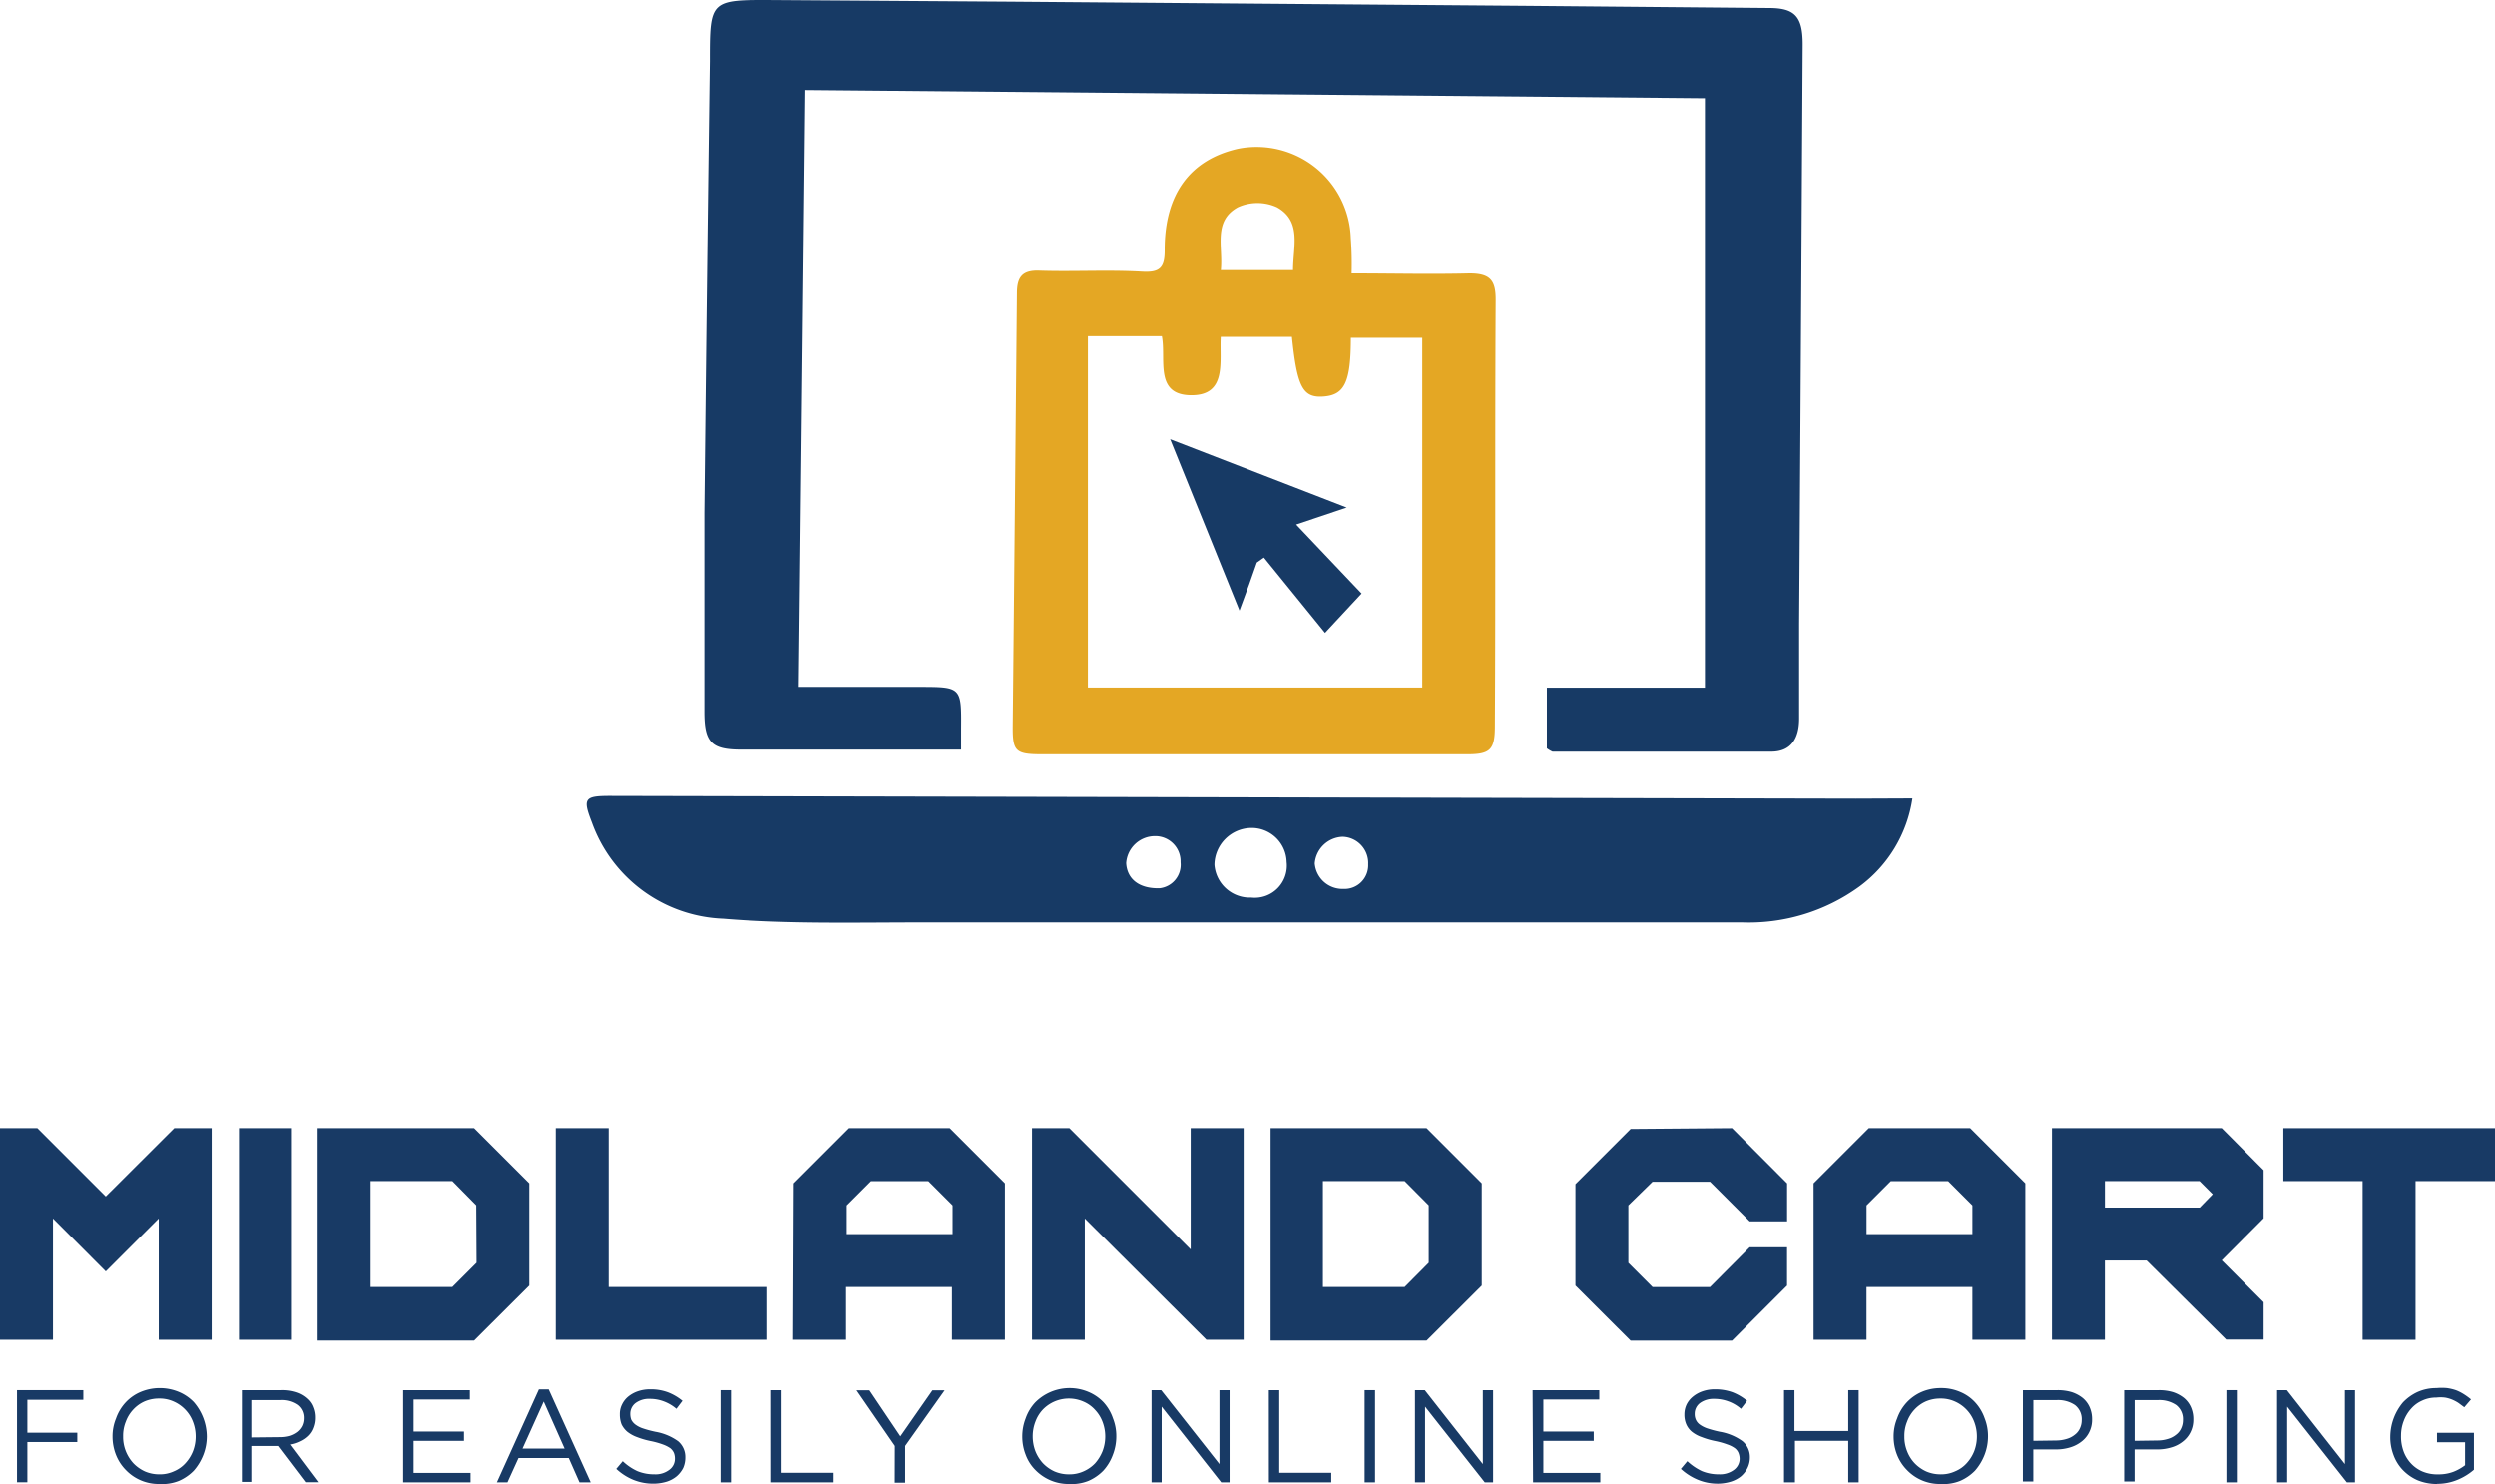 <svg id="Clients-08" xmlns="http://www.w3.org/2000/svg" width="115.997" height="69" viewBox="0 0 115.997 69">
  <path id="Path_761" data-name="Path 761" d="M132.878,63.671v-2.82h7.348V33.445L98.4,33.064c-.1,9.242-.2,18.418-.306,27.75h5.58c1.984,0,1.984,0,1.969,1.954v.962H95.416c-1.4,0-1.716-.343-1.716-1.768V52.728q.112-10.5.254-20.991c0-2.864,0-2.872,2.984-2.857l11.025.075,24.012.194,11.227.1c1.208,0,1.574.4,1.567,1.716q-.075,13.427-.164,26.937v4.379c0,.9-.351,1.537-1.283,1.544H133.139A1.348,1.348,0,0,1,132.878,63.671Z" transform="translate(-60.96 -28.878)" fill="#173a65" fill-rule="evenodd"/>
  <path id="Path_762" data-name="Path 762" d="M148.008,78.6a6.206,6.206,0,0,1-2.469,4.1,8.75,8.75,0,0,1-5.446,1.663H101.93c-3.073,0-6.154.082-9.213-.172a6.758,6.758,0,0,1-6.109-4.476c-.433-1.111-.351-1.231.843-1.231l57.939.127Zm-30.734,4.61a1.492,1.492,0,0,0,1.641-1.656,1.626,1.626,0,0,0-1.671-1.581,1.738,1.738,0,0,0-1.686,1.708A1.649,1.649,0,0,0,117.275,83.209Zm-4.267-.433a1.1,1.1,0,0,0,.977-1.208,1.175,1.175,0,0,0-1.194-1.216,1.343,1.343,0,0,0-1.335,1.253C111.494,82.329,112.031,82.8,113.008,82.777Zm9.7-1.126a1.223,1.223,0,0,0-1.194-1.268,1.35,1.35,0,0,0-1.291,1.238,1.291,1.291,0,0,0,1.328,1.186,1.1,1.1,0,0,0,1.156-1.156Z" transform="translate(-59.097 -41.478)" fill="#173a65" fill-rule="evenodd"/>
  <path id="Path_763" data-name="Path 763" d="M128.684,43.917c1.887,0,3.685.045,5.475,0,.977,0,1.231.321,1.223,1.261-.037,6.594,0,13.2-.037,19.79,0,1.082-.209,1.305-1.268,1.305h-19.79c-1.246,0-1.373-.134-1.358-1.358q.1-10.033.194-20.074c0-.746.239-1.082,1.044-1.052,1.589.052,3.178-.045,4.759.045.85.052,1.074-.179,1.067-1.029,0-2.574,1.179-4.177,3.409-4.685a4.386,4.386,0,0,1,5.244,4.155A16.141,16.141,0,0,1,128.684,43.917Zm-2.775,2.947H122.6c-.067,1.149.313,2.738-1.395,2.715s-1.134-1.686-1.343-2.745h-3.439V63.17h15.546V46.908h-3.32c0,2.081-.3,2.656-1.268,2.73S126.148,49.2,125.909,46.864Zm.052-3.1c0-1.089.418-2.275-.746-2.924a2.186,2.186,0,0,0-1.82,0c-1.171.642-.679,1.85-.791,2.924Z" transform="translate(-65.845 -31.204)" fill="#e4a724" fill-rule="evenodd"/>
  <path id="Path_764" data-name="Path 764" d="M125.963,64.217,122.74,56.25l8.206,3.178-2.35.791,3.044,3.208-1.7,1.828-2.842-3.5-.328.231C126.544,62.65,126.3,63.314,125.963,64.217Z" transform="translate(-68.337 -35.831)" fill="#173a65" fill-rule="evenodd"/>
  <path id="Path_765" data-name="Path 765" d="M52.272,103.39v5.639H49.81V99.19h1.738l3.178,3.178,3.185-3.178h1.738v9.839H57.188V103.39l-2.462,2.462Z" transform="translate(-49.81 -46.74)" fill="#183a65"/>
  <path id="Path_766" data-name="Path 766" d="M67.162,109.029H64.7V99.19h2.462Z" transform="translate(-53.593 -46.74)" fill="#183a65"/>
  <path id="Path_767" data-name="Path 767" d="M76.873,99.19l2.566,2.566v4.752l-2.566,2.559H69.6V99.19Zm.1,3.588-1.111-1.126h-3.8v4.923h3.8l1.126-1.126Z" transform="translate(-54.837 -46.74)" fill="#183a65"/>
  <path id="Path_768" data-name="Path 768" d="M86.9,106.575h7.378v2.454H84.44V99.19H86.9Z" transform="translate(-58.607 -46.74)" fill="#183a65"/>
  <path id="Path_769" data-name="Path 769" d="M99.27,101.756l2.566-2.566h4.685l2.566,2.566v7.273h-2.462v-2.454H101.7v2.454H99.24Zm3.588-.1-1.126,1.126v1.335h4.923v-1.335l-1.126-1.126Z" transform="translate(-62.367 -46.74)" fill="#183a65"/>
  <path id="Path_770" data-name="Path 770" d="M116.584,103.39v5.639H114.13V99.19h1.738l5.639,5.639V99.19h2.462v9.839h-1.731Z" transform="translate(-66.15 -46.74)" fill="#183a65"/>
  <path id="Path_771" data-name="Path 771" d="M136.251,99.19l2.566,2.566v4.752l-2.566,2.559H129V99.19Zm.1,3.588-1.119-1.126h-3.8v4.923h3.8l1.119-1.126Z" transform="translate(-69.927 -46.74)" fill="#183a65"/>
  <path id="Path_772" data-name="Path 772" d="M155.281,99.19l2.559,2.566v1.768H156.1l-1.843-1.843h-2.671l-1.126,1.1v2.671l1.126,1.126h2.671l1.843-1.85h1.738v1.783l-2.559,2.559h-4.714L148,106.508v-4.714l2.566-2.566Z" transform="translate(-74.754 -46.74)" fill="#183a65"/>
  <path id="Path_773" data-name="Path 773" d="M162.84,101.756l2.566-2.566h4.714l2.566,2.566v7.273h-2.462v-2.454H165.3v2.454H162.84Zm3.588-.1-1.126,1.126v1.335h4.923v-1.335l-1.126-1.126Z" transform="translate(-78.524 -46.74)" fill="#183a65"/>
  <path id="Path_774" data-name="Path 774" d="M182.1,105.344h-1.94v3.685H177.7V99.19h7.892l1.947,1.954v2.238l-1.947,1.954,1.947,1.947v1.738H185.8Zm3.073-3.081-.612-.612h-4.4v1.231h4.409Z" transform="translate(-82.299 -46.74)" fill="#183a65"/>
  <path id="Path_775" data-name="Path 775" d="M201.959,99.19v2.462h-3.692v7.378h-2.462v-7.378H192.12V99.19Z" transform="translate(-85.962 -46.74)" fill="#183a65"/>
  <path id="Path_776" data-name="Path 776" d="M50.87,115.52h3.081v.448h-2.6V117.5h2.32v.433h-2.32v1.872H50.87Z" transform="translate(-50.079 -50.888)" fill="#183a65"/>
  <path id="Path_777" data-name="Path 777" d="M59.006,119.851a2.111,2.111,0,0,1-1.581-.664,2.089,2.089,0,0,1-.448-.7,2.312,2.312,0,0,1-.157-.843h0a2.178,2.178,0,0,1,.164-.843,2.118,2.118,0,0,1,.448-.746,2.036,2.036,0,0,1,.694-.485,2.312,2.312,0,0,1,1.783,0,2.059,2.059,0,0,1,.694.477,2.48,2.48,0,0,1,.6,1.589h0a2.357,2.357,0,0,1-.157.85,2.484,2.484,0,0,1-.448.746,2.171,2.171,0,0,1-.694.477,2.066,2.066,0,0,1-.9.142Zm0-.448a1.552,1.552,0,0,0,.671-.142,1.492,1.492,0,0,0,.53-.373,1.82,1.82,0,0,0,.351-.559,1.9,1.9,0,0,0,.127-.686h0a1.9,1.9,0,0,0-.127-.686,1.656,1.656,0,0,0-.351-.559,1.679,1.679,0,0,0-.537-.38,1.581,1.581,0,0,0-.679-.142,1.693,1.693,0,0,0-.679.134,1.6,1.6,0,0,0-.53.38,1.641,1.641,0,0,0-.343.559,1.731,1.731,0,0,0-.127.686h0a1.79,1.79,0,0,0,.127.694,1.82,1.82,0,0,0,.351.559,1.753,1.753,0,0,0,.537.38,1.671,1.671,0,0,0,.694.134Z" transform="translate(-51.591 -50.855)" fill="#183a65"/>
  <path id="Path_778" data-name="Path 778" d="M64.88,115.52h1.85a2.111,2.111,0,0,1,.746.112,1.4,1.4,0,0,1,.507.313.962.962,0,0,1,.246.373,1.239,1.239,0,0,1,.09.477h0a1.246,1.246,0,0,1-.09.485,1,1,0,0,1-.239.366,1.32,1.32,0,0,1-.373.254,1.6,1.6,0,0,1-.462.149l1.313,1.753h-.589L66.6,118.116H65.365v1.671H64.88Zm1.813,2.186a1.649,1.649,0,0,0,.44-.06,1.193,1.193,0,0,0,.351-.179.835.835,0,0,0,.231-.276.821.821,0,0,0,.082-.366h0a.746.746,0,0,0-.291-.619,1.3,1.3,0,0,0-.813-.224H65.365v1.738Z" transform="translate(-53.638 -50.888)" fill="#183a65"/>
  <path id="Path_779" data-name="Path 779" d="M74.93,115.52h3.1v.433H75.415v1.492h2.342v.433H75.415v1.492h2.648v.44H74.93Z" transform="translate(-56.191 -50.888)" fill="#183a65"/>
  <path id="Path_780" data-name="Path 780" d="M82.724,115.47h.455l1.954,4.327h-.522l-.5-1.134H81.777l-.515,1.134H80.77Zm1.194,2.753-.97-2.186-.985,2.186Z" transform="translate(-57.675 -50.875)" fill="#183a65"/>
  <path id="Path_781" data-name="Path 781" d="M89.963,119.856a2.462,2.462,0,0,1-.947-.172,2.633,2.633,0,0,1-.806-.515l.3-.358a2.5,2.5,0,0,0,.679.462,2.022,2.022,0,0,0,.791.149,1.052,1.052,0,0,0,.694-.209.627.627,0,0,0,.261-.522h0a.746.746,0,0,0-.045-.261.6.6,0,0,0-.172-.224,1.492,1.492,0,0,0-.343-.172,3.8,3.8,0,0,0-.559-.157,3.894,3.894,0,0,1-.642-.186,1.589,1.589,0,0,1-.448-.246,1.052,1.052,0,0,1-.269-.343,1.246,1.246,0,0,1-.082-.463h0a.977.977,0,0,1,.1-.462,1.082,1.082,0,0,1,.291-.373,1.44,1.44,0,0,1,.448-.246,1.708,1.708,0,0,1,.567-.09,2.283,2.283,0,0,1,.821.134,2.477,2.477,0,0,1,.686.4l-.283.373a1.947,1.947,0,0,0-.6-.351,1.8,1.8,0,0,0-.634-.112,1.037,1.037,0,0,0-.664.194.619.619,0,0,0-.246.5h0a.791.791,0,0,0,.045.276.672.672,0,0,0,.179.216,1.224,1.224,0,0,0,.358.187,5.145,5.145,0,0,0,.582.157,2.566,2.566,0,0,1,1.059.44.955.955,0,0,1,.336.746h0a1.194,1.194,0,0,1-.1.5,1.283,1.283,0,0,1-.306.388,1.4,1.4,0,0,1-.455.246A2.163,2.163,0,0,1,89.963,119.856Z" transform="translate(-59.565 -50.875)" fill="#183a65"/>
  <path id="Path_782" data-name="Path 782" d="M94.71,115.52h.485v4.289H94.71Z" transform="translate(-61.216 -50.888)" fill="#183a65"/>
  <path id="Path_783" data-name="Path 783" d="M97.87,115.52h.485v3.842h2.417v.448h-2.9Z" transform="translate(-62.019 -50.888)" fill="#183a65"/>
  <path id="Path_784" data-name="Path 784" d="M104.973,118.118l-1.783-2.588h.6l1.44,2.141,1.492-2.141h.567l-1.835,2.588v1.708h-.485Z" transform="translate(-63.371 -50.891)" fill="#183a65"/>
  <path id="Path_785" data-name="Path 785" d="M115.7,119.851a2.119,2.119,0,0,1-.888-.179,2.194,2.194,0,0,1-.694-.485,1.962,1.962,0,0,1-.44-.7,2.312,2.312,0,0,1-.157-.843h0a2.313,2.313,0,0,1,.157-.843,2.119,2.119,0,0,1,.448-.746,2.252,2.252,0,0,1,2.477-.485,2.059,2.059,0,0,1,.694.477,2.1,2.1,0,0,1,.44.746,2.238,2.238,0,0,1,.157.843h0a2.357,2.357,0,0,1-.157.85,2.238,2.238,0,0,1-.448.746,2.171,2.171,0,0,1-.694.477A2.066,2.066,0,0,1,115.7,119.851Zm0-.448a1.581,1.581,0,0,0,.679-.142,1.664,1.664,0,0,0,.53-.373,1.947,1.947,0,0,0,.343-.559,1.9,1.9,0,0,0,.127-.686h0a1.9,1.9,0,0,0-.127-.686,1.656,1.656,0,0,0-.351-.559,1.529,1.529,0,0,0-.537-.38,1.683,1.683,0,0,0-1.887.373,1.641,1.641,0,0,0-.343.559,1.873,1.873,0,0,0-.127.686h0a1.939,1.939,0,0,0,.127.694,1.82,1.82,0,0,0,.351.559,1.753,1.753,0,0,0,.537.38,1.7,1.7,0,0,0,.694.134Z" transform="translate(-65.995 -50.855)" fill="#183a65"/>
  <path id="Path_786" data-name="Path 786" d="M121.58,115.52h.448l2.708,3.439V115.52h.47v4.289h-.388l-2.768-3.521v3.521h-.47Z" transform="translate(-68.042 -50.888)" fill="#183a65"/>
  <path id="Path_787" data-name="Path 787" d="M128.89,115.52h.485v3.842h2.417v.448h-2.9Z" transform="translate(-69.899 -50.888)" fill="#183a65"/>
  <path id="Path_788" data-name="Path 788" d="M134.86,115.52h.485v4.289h-.485Z" transform="translate(-71.416 -50.888)" fill="#183a65"/>
  <path id="Path_789" data-name="Path 789" d="M138,115.52h.455l2.7,3.439V115.52h.477v4.289h-.388l-2.775-3.521v3.521H138Z" transform="translate(-72.214 -50.888)" fill="#183a65"/>
  <path id="Path_790" data-name="Path 790" d="M145.33,115.52h3.1v.433h-2.6v1.492h2.342v.433H145.83v1.492h2.648v.44h-3.126Z" transform="translate(-74.076 -50.888)" fill="#183a65"/>
  <path id="Path_791" data-name="Path 791" d="M156.323,119.856a2.394,2.394,0,0,1-.94-.172,2.663,2.663,0,0,1-.813-.515l.3-.358a2.618,2.618,0,0,0,.679.462,2.022,2.022,0,0,0,.791.149,1.089,1.089,0,0,0,.7-.209.642.642,0,0,0,.261-.522h0a.746.746,0,0,0-.052-.261.53.53,0,0,0-.172-.224,1.328,1.328,0,0,0-.343-.172,3.679,3.679,0,0,0-.552-.157,3.73,3.73,0,0,1-.642-.186,1.537,1.537,0,0,1-.455-.246.94.94,0,0,1-.261-.343,1.112,1.112,0,0,1-.09-.462h0a1.074,1.074,0,0,1,.1-.463,1.1,1.1,0,0,1,.3-.373,1.439,1.439,0,0,1,.448-.246,1.693,1.693,0,0,1,.559-.09,2.35,2.35,0,0,1,.828.134,2.439,2.439,0,0,1,.679.4l-.283.373a1.843,1.843,0,0,0-.6-.351,1.872,1.872,0,0,0-.642-.112,1.067,1.067,0,0,0-.664.194.619.619,0,0,0-.246.5h0a.649.649,0,0,0,.052.276.566.566,0,0,0,.172.216,1.328,1.328,0,0,0,.358.186,5.147,5.147,0,0,0,.582.157,2.521,2.521,0,0,1,1.059.44.962.962,0,0,1,.343.746h0a1.1,1.1,0,0,1-.112.5,1.253,1.253,0,0,1-.3.388,1.44,1.44,0,0,1-.463.246A2.126,2.126,0,0,1,156.323,119.856Z" transform="translate(-76.423 -50.875)" fill="#183a65"/>
  <path id="Path_792" data-name="Path 792" d="M161,115.52h.485v1.9h2.5v-1.9h.485v4.289h-.485v-1.932h-2.477v1.932H161Z" transform="translate(-78.057 -50.888)" fill="#183a65"/>
  <path id="Path_793" data-name="Path 793" d="M170.016,119.851a2.111,2.111,0,0,1-1.581-.664,2.089,2.089,0,0,1-.448-.7,2.312,2.312,0,0,1-.157-.843h0a2.178,2.178,0,0,1,.164-.843,2.119,2.119,0,0,1,.448-.746,2.081,2.081,0,0,1,.686-.485,2.238,2.238,0,0,1,.9-.179,2.179,2.179,0,0,1,.9.179,1.954,1.954,0,0,1,.686.477,2.119,2.119,0,0,1,.448.746,2.238,2.238,0,0,1,.157.843h0a2.358,2.358,0,0,1-.157.85,2.485,2.485,0,0,1-.448.746,2.171,2.171,0,0,1-.694.477A2.067,2.067,0,0,1,170.016,119.851Zm0-.448a1.559,1.559,0,0,0,.679-.142,1.492,1.492,0,0,0,.53-.373,1.82,1.82,0,0,0,.351-.559,1.9,1.9,0,0,0,.127-.686h0a1.9,1.9,0,0,0-.127-.686,1.656,1.656,0,0,0-.351-.559,1.678,1.678,0,0,0-.537-.38,1.581,1.581,0,0,0-.679-.142,1.693,1.693,0,0,0-.679.134,1.6,1.6,0,0,0-.53.38,1.641,1.641,0,0,0-.343.559,1.731,1.731,0,0,0-.127.686h0a1.79,1.79,0,0,0,.127.694,1.686,1.686,0,0,0,.351.559,1.753,1.753,0,0,0,.537.38,1.664,1.664,0,0,0,.679.134Z" transform="translate(-79.792 -50.855)" fill="#183a65"/>
  <path id="Path_794" data-name="Path 794" d="M175.89,115.52H177.5a2.29,2.29,0,0,1,.656.09,1.634,1.634,0,0,1,.507.269,1.171,1.171,0,0,1,.328.433,1.372,1.372,0,0,1,.112.567h0a1.29,1.29,0,0,1-.134.6,1.231,1.231,0,0,1-.366.44,1.582,1.582,0,0,1-.537.269,2.238,2.238,0,0,1-.649.09h-1.044v1.492h-.485Zm1.552,2.342a1.693,1.693,0,0,0,.485-.075,1.044,1.044,0,0,0,.373-.194.746.746,0,0,0,.239-.3.888.888,0,0,0,.082-.38h0a.828.828,0,0,0-.313-.7,1.4,1.4,0,0,0-.843-.231h-1.089v1.895Z" transform="translate(-81.839 -50.888)" fill="#183a65"/>
  <path id="Path_795" data-name="Path 795" d="M182.2,115.52h1.611a2.238,2.238,0,0,1,.656.09,1.634,1.634,0,0,1,.507.269,1.171,1.171,0,0,1,.328.433,1.373,1.373,0,0,1,.112.567h0a1.291,1.291,0,0,1-.134.6,1.231,1.231,0,0,1-.366.44,1.492,1.492,0,0,1-.537.269,2.238,2.238,0,0,1-.649.09h-1.044v1.492H182.2Zm1.552,2.342a1.649,1.649,0,0,0,.485-.075,1.044,1.044,0,0,0,.373-.194.746.746,0,0,0,.239-.3.888.888,0,0,0,.082-.38h0a.828.828,0,0,0-.313-.7,1.4,1.4,0,0,0-.843-.231h-1.089v1.895Z" transform="translate(-83.442 -50.888)" fill="#183a65"/>
  <path id="Path_796" data-name="Path 796" d="M188.57,115.52h.485v4.289h-.485Z" transform="translate(-85.061 -50.888)" fill="#183a65"/>
  <path id="Path_797" data-name="Path 797" d="M191.73,115.52h.455l2.7,3.439V115.52h.47v4.289h-.38l-2.775-3.521v3.521h-.47Z" transform="translate(-85.863 -50.888)" fill="#183a65"/>
  <path id="Path_798" data-name="Path 798" d="M200.968,119.847a2.357,2.357,0,0,1-.91-.172,2.141,2.141,0,0,1-.686-.477,1.985,1.985,0,0,1-.433-.7,2.335,2.335,0,0,1-.149-.858h0a2.528,2.528,0,0,1,.589-1.589,2.238,2.238,0,0,1,.679-.485,2.133,2.133,0,0,1,.88-.179,2.543,2.543,0,0,1,.492,0,2.283,2.283,0,0,1,.418.1,2.1,2.1,0,0,1,.366.187,3.037,3.037,0,0,1,.328.239l-.313.366-.261-.194a1.8,1.8,0,0,0-.291-.157,1.538,1.538,0,0,0-.343-.1,1.783,1.783,0,0,0-.41,0,1.492,1.492,0,0,0-.656.142,1.447,1.447,0,0,0-.515.38,1.746,1.746,0,0,0-.336.559,1.887,1.887,0,0,0-.127.679h0a2.006,2.006,0,0,0,.119.746,1.641,1.641,0,0,0,.343.559,1.581,1.581,0,0,0,.53.373,1.79,1.79,0,0,0,.746.134,1.94,1.94,0,0,0,.694-.119,2.237,2.237,0,0,0,.545-.306v-1.067h-1.305v-.44h1.716v1.716a2.767,2.767,0,0,1-.746.462,2.439,2.439,0,0,1-.962.194Z" transform="translate(-87.657 -50.851)" fill="#183a65"/>
</svg>
